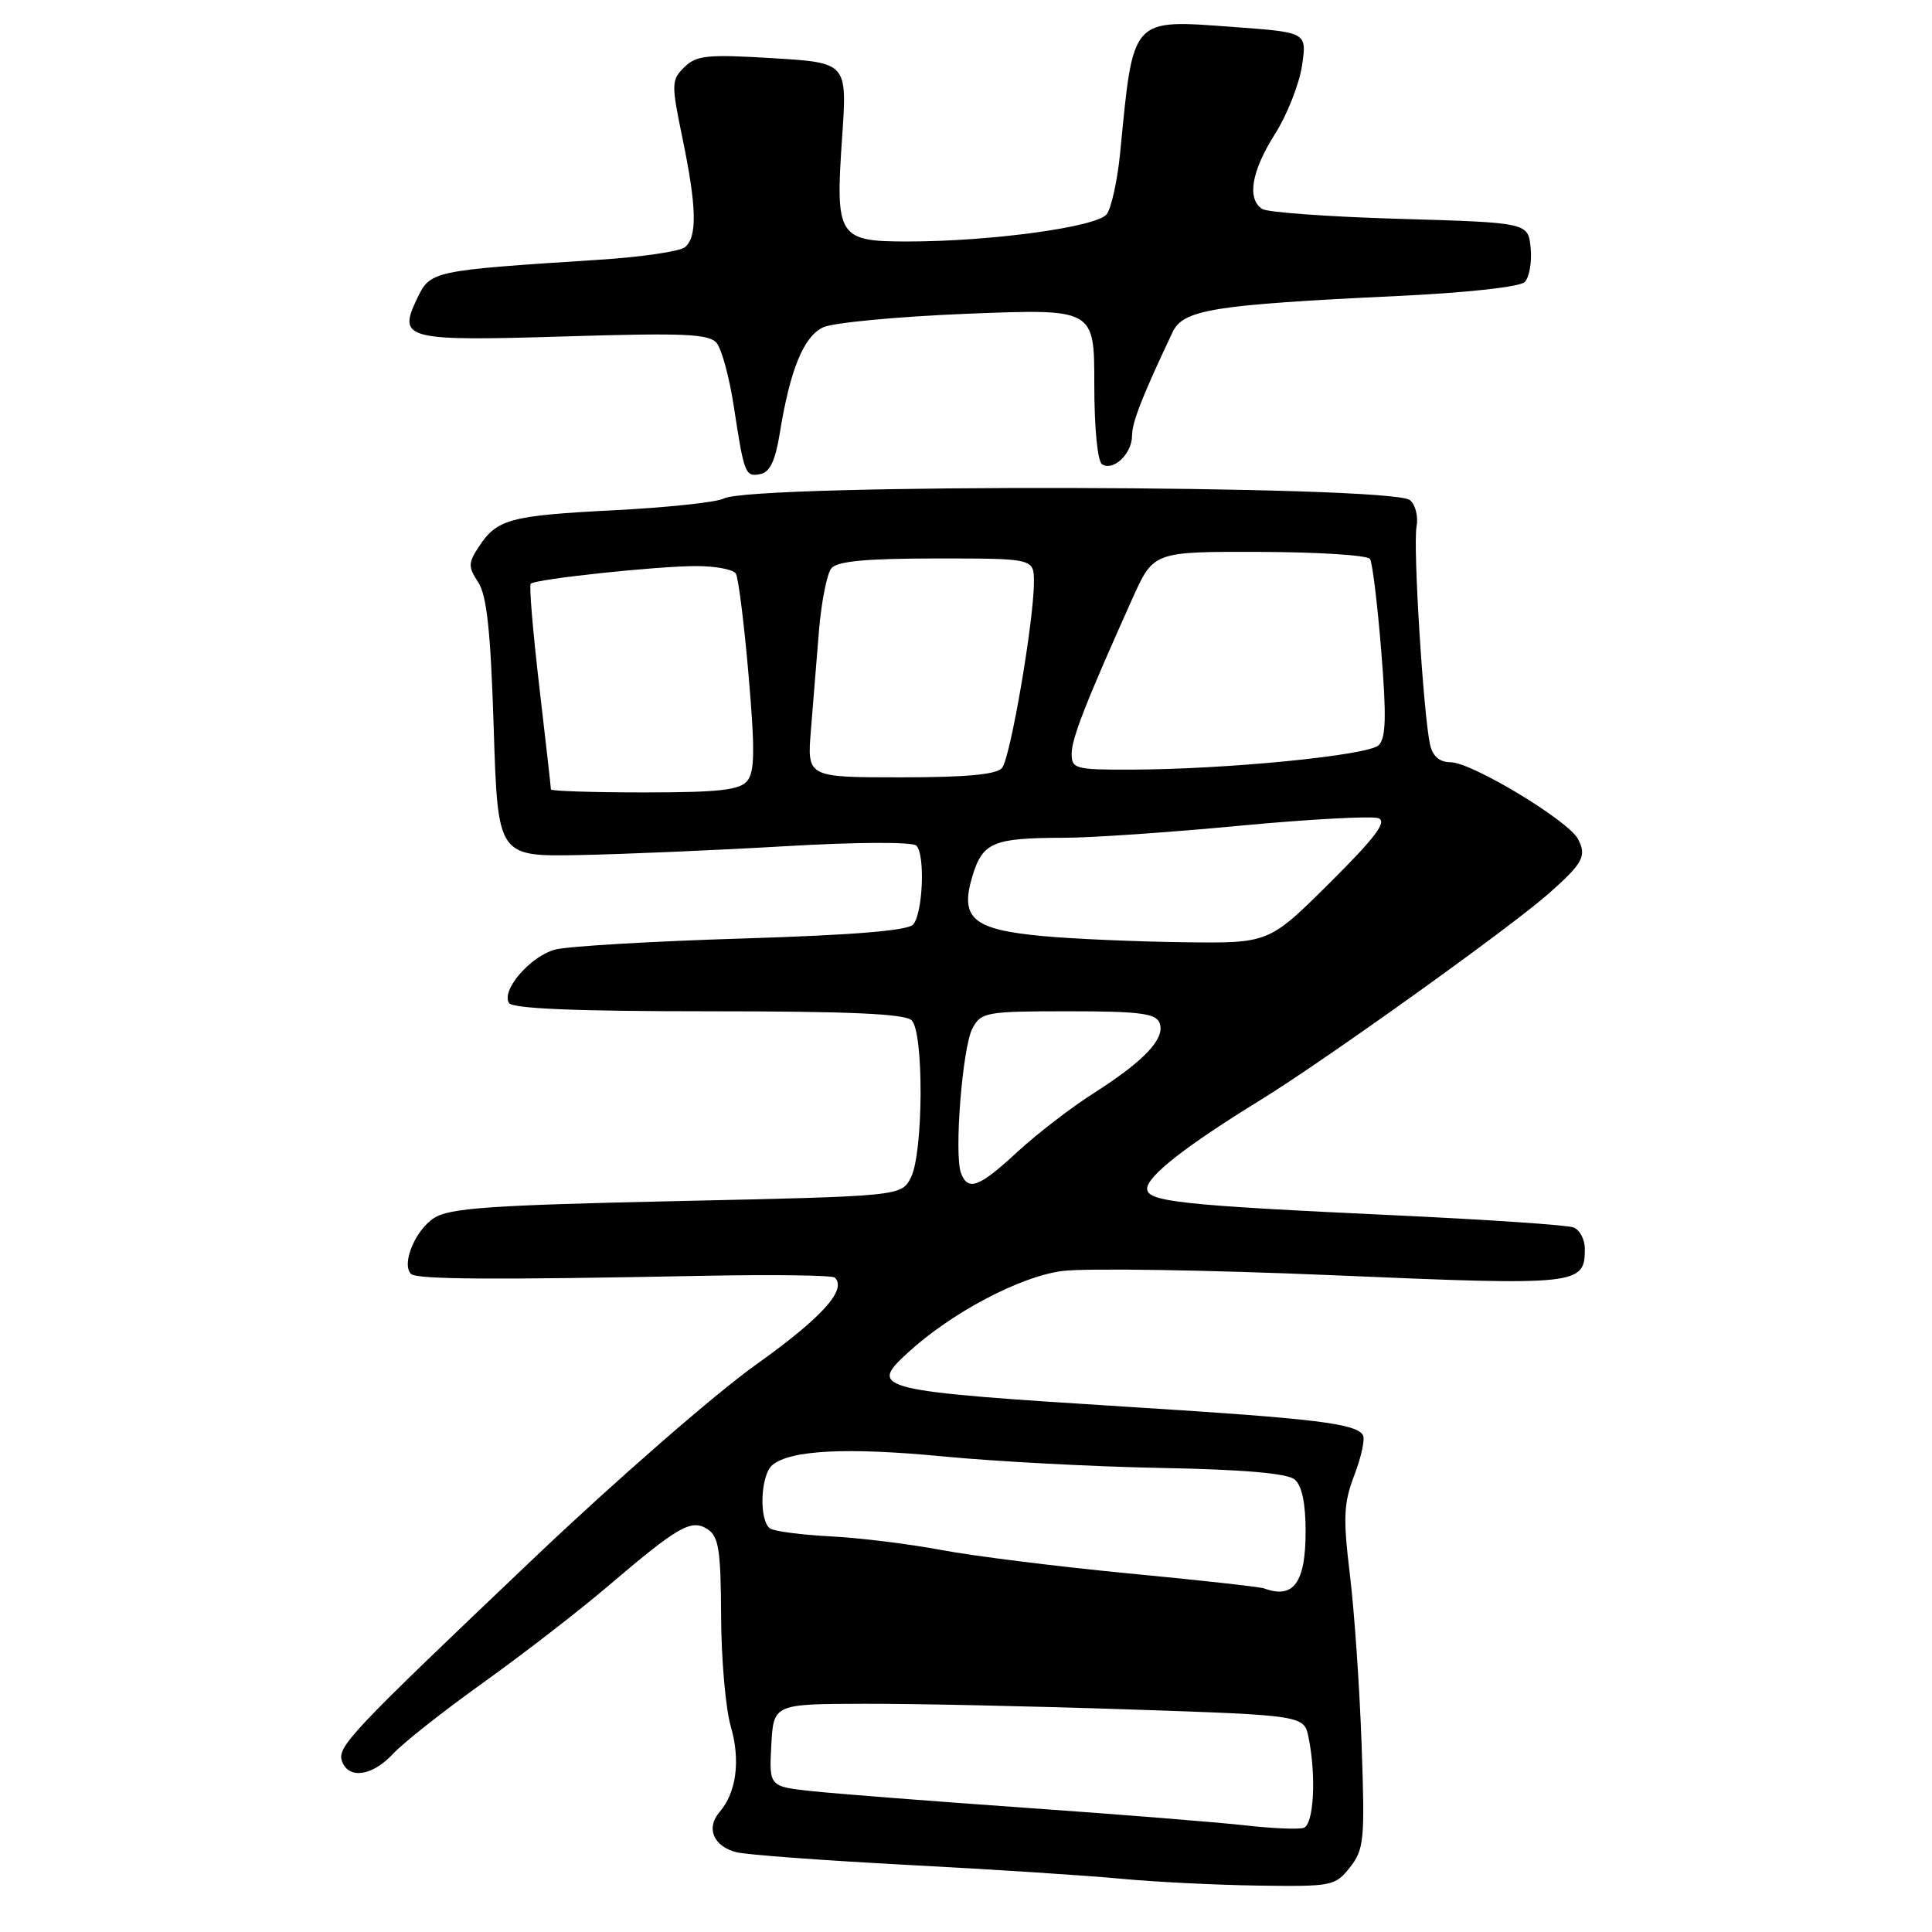 <?xml version="1.0" encoding="UTF-8" standalone="no"?>
<!DOCTYPE svg PUBLIC "-//W3C//DTD SVG 1.1//EN" "http://www.w3.org/Graphics/SVG/1.1/DTD/svg11.dtd" >
<svg xmlns="http://www.w3.org/2000/svg" xmlns:xlink="http://www.w3.org/1999/xlink" version="1.1" viewBox="0 0 256 256">
 <g >
 <path fill="currentColor"
d=" M 178.88 247.43 C 180.75 245.05 180.87 243.80 180.42 231.18 C 180.16 223.65 179.46 213.52 178.87 208.66 C 177.95 201.05 178.03 199.20 179.47 195.43 C 180.39 193.02 180.90 190.64 180.59 190.15 C 179.65 188.63 174.29 187.97 150.50 186.48 C 115.92 184.31 115.01 184.09 120.25 179.28 C 126.04 173.95 135.18 169.12 140.80 168.41 C 143.94 168.02 160.10 168.27 176.73 168.98 C 209.22 170.37 210.00 170.29 210.00 165.48 C 210.00 164.24 209.33 162.96 208.50 162.64 C 207.68 162.32 196.99 161.60 184.75 161.03 C 156.53 159.71 152.00 159.23 152.00 157.51 C 152.00 155.86 157.12 151.85 167.00 145.77 C 175.58 140.49 199.98 123.01 205.18 118.43 C 209.76 114.39 210.29 113.41 209.08 111.16 C 207.76 108.69 194.99 101.00 192.21 101.00 C 190.78 101.00 189.86 100.23 189.51 98.75 C 188.62 94.97 187.21 72.35 187.70 69.79 C 187.95 68.46 187.56 66.88 186.83 66.27 C 184.41 64.26 99.62 64.06 95.90 66.06 C 94.97 66.55 88.43 67.25 81.36 67.61 C 67.54 68.32 65.85 68.78 63.43 72.47 C 62.03 74.61 62.02 75.10 63.38 77.18 C 64.51 78.92 65.02 83.73 65.42 96.50 C 65.96 113.50 65.96 113.50 76.73 113.30 C 82.65 113.19 94.92 112.66 104.00 112.13 C 113.53 111.57 120.89 111.54 121.42 112.05 C 122.60 113.19 122.30 120.93 121.01 122.49 C 120.33 123.31 113.19 123.90 98.26 124.36 C 86.29 124.73 75.18 125.39 73.57 125.82 C 70.29 126.70 66.39 131.20 67.44 132.90 C 67.90 133.65 76.22 134.00 93.86 134.00 C 112.55 134.00 119.93 134.33 120.80 135.20 C 122.43 136.83 122.35 152.74 120.71 156.00 C 119.44 158.50 119.44 158.50 89.70 159.15 C 64.79 159.70 59.55 160.07 57.49 161.41 C 55.00 163.04 53.17 167.50 54.46 168.80 C 55.20 169.54 65.46 169.60 93.28 169.05 C 102.51 168.87 110.31 168.98 110.62 169.29 C 112.25 170.91 108.91 174.59 100.11 180.87 C 94.73 184.71 81.59 196.16 70.91 206.31 C 46.20 229.80 44.59 231.50 45.34 233.43 C 46.24 235.80 49.36 235.32 52.08 232.39 C 53.41 230.95 58.77 226.72 64.00 222.98 C 69.22 219.24 76.59 213.55 80.36 210.34 C 89.89 202.22 91.58 201.24 93.74 202.62 C 95.23 203.57 95.51 205.34 95.55 214.12 C 95.57 219.83 96.15 226.40 96.82 228.71 C 98.14 233.23 97.59 237.51 95.34 240.11 C 93.51 242.22 94.54 244.67 97.59 245.43 C 98.93 245.77 109.13 246.52 120.26 247.11 C 131.39 247.69 144.10 248.52 148.50 248.94 C 152.90 249.36 161.08 249.77 166.68 249.85 C 176.50 249.99 176.92 249.91 178.88 247.43 Z  M 103.31 57.49 C 104.68 49.00 106.48 44.58 109.08 43.37 C 110.41 42.75 119.04 41.94 128.25 41.57 C 145.00 40.91 145.00 40.91 145.00 50.89 C 145.00 56.75 145.43 61.15 146.04 61.53 C 147.55 62.46 150.00 60.10 150.00 57.74 C 150.00 55.95 151.36 52.49 155.38 44.00 C 156.80 41.02 160.75 40.38 185.21 39.22 C 194.41 38.79 201.38 38.02 202.03 37.37 C 202.64 36.76 203.00 34.73 202.82 32.88 C 202.50 29.50 202.50 29.50 185.50 29.00 C 176.15 28.73 167.94 28.14 167.25 27.69 C 165.20 26.36 165.82 22.68 168.93 17.78 C 170.54 15.24 172.15 11.17 172.52 8.72 C 173.18 4.29 173.18 4.29 163.63 3.59 C 149.76 2.57 150.20 2.09 148.43 20.21 C 148.07 23.90 147.26 27.58 146.64 28.39 C 145.32 30.08 131.35 31.99 120.29 32.00 C 111.03 32.00 110.67 31.43 111.59 18.14 C 112.26 8.31 112.26 8.31 102.38 7.71 C 93.71 7.18 92.28 7.33 90.68 8.90 C 88.95 10.60 88.94 11.10 90.43 18.31 C 92.33 27.49 92.41 31.42 90.75 32.76 C 90.06 33.31 85.00 34.06 79.50 34.41 C 56.96 35.87 57.04 35.86 55.21 39.68 C 52.70 44.96 53.78 45.23 75.13 44.57 C 90.67 44.10 93.96 44.24 94.96 45.45 C 95.62 46.25 96.63 49.96 97.21 53.70 C 98.61 62.88 98.74 63.20 100.75 62.82 C 102.00 62.58 102.73 61.06 103.31 57.49 Z  M 165.00 241.87 C 161.43 241.47 148.38 240.42 136.00 239.55 C 123.62 238.68 110.89 237.68 107.70 237.35 C 101.91 236.73 101.91 236.73 102.20 231.26 C 102.50 225.79 102.50 225.79 114.50 225.76 C 121.10 225.74 136.92 226.08 149.65 226.51 C 172.81 227.29 172.81 227.29 173.40 230.27 C 174.43 235.40 174.08 241.76 172.75 242.20 C 172.06 242.42 168.57 242.28 165.00 241.87 Z  M 167.50 210.47 C 166.95 210.27 158.85 209.37 149.50 208.48 C 140.15 207.58 129.02 206.19 124.77 205.39 C 120.52 204.59 113.92 203.77 110.10 203.58 C 106.29 203.38 102.68 202.92 102.08 202.55 C 100.54 201.60 100.74 195.46 102.35 194.12 C 104.75 192.13 112.29 191.76 125.04 192.99 C 131.89 193.65 144.83 194.34 153.79 194.51 C 164.67 194.71 170.56 195.22 171.54 196.03 C 172.51 196.84 173.00 199.16 173.00 202.92 C 173.00 209.72 171.40 211.92 167.50 210.47 Z  M 127.34 155.45 C 126.40 152.99 127.53 138.73 128.86 136.25 C 130.01 134.12 130.67 134.00 141.57 134.00 C 150.99 134.00 153.17 134.28 153.65 135.54 C 154.44 137.59 151.67 140.54 145.00 144.80 C 141.97 146.72 137.38 150.26 134.79 152.65 C 129.73 157.33 128.27 157.88 127.34 155.45 Z  M 138.22 124.04 C 128.92 123.18 127.17 121.71 128.83 116.16 C 130.20 111.60 131.54 111.03 140.99 111.01 C 144.55 111.01 155.04 110.29 164.29 109.41 C 173.54 108.54 181.81 108.10 182.66 108.42 C 183.83 108.87 182.19 111.03 176.17 117.01 C 168.13 125.00 168.13 125.00 156.81 124.85 C 150.59 124.77 142.22 124.41 138.22 124.04 Z  M 73.00 104.60 C 73.00 104.37 72.31 98.24 71.46 90.97 C 70.61 83.70 70.10 77.57 70.32 77.35 C 70.94 76.73 86.93 75.02 92.19 75.01 C 94.77 75.00 97.16 75.45 97.50 76.00 C 97.84 76.54 98.60 82.61 99.19 89.48 C 100.04 99.32 100.01 102.29 99.01 103.48 C 98.01 104.69 95.22 105.00 85.38 105.00 C 78.57 105.00 73.00 104.82 73.00 104.60 Z  M 107.45 96.75 C 107.72 93.31 108.21 87.37 108.52 83.54 C 108.84 79.72 109.58 76.00 110.17 75.29 C 110.95 74.36 114.81 74.00 124.12 74.00 C 137.00 74.00 137.00 74.00 137.00 77.13 C 137.00 82.23 133.89 100.40 132.78 101.75 C 132.06 102.63 128.06 103.00 119.35 103.00 C 106.94 103.00 106.94 103.00 107.45 96.75 Z  M 142.00 99.88 C 142.00 97.85 143.89 93.03 150.06 79.29 C 152.85 73.09 152.85 73.09 166.92 73.13 C 174.66 73.15 181.24 73.57 181.54 74.07 C 181.85 74.57 182.52 80.04 183.02 86.24 C 183.72 94.89 183.65 97.78 182.69 98.74 C 181.33 100.10 162.43 101.96 149.75 101.98 C 142.51 102.00 142.00 101.86 142.00 99.88 Z "/>
</g>
</svg>
